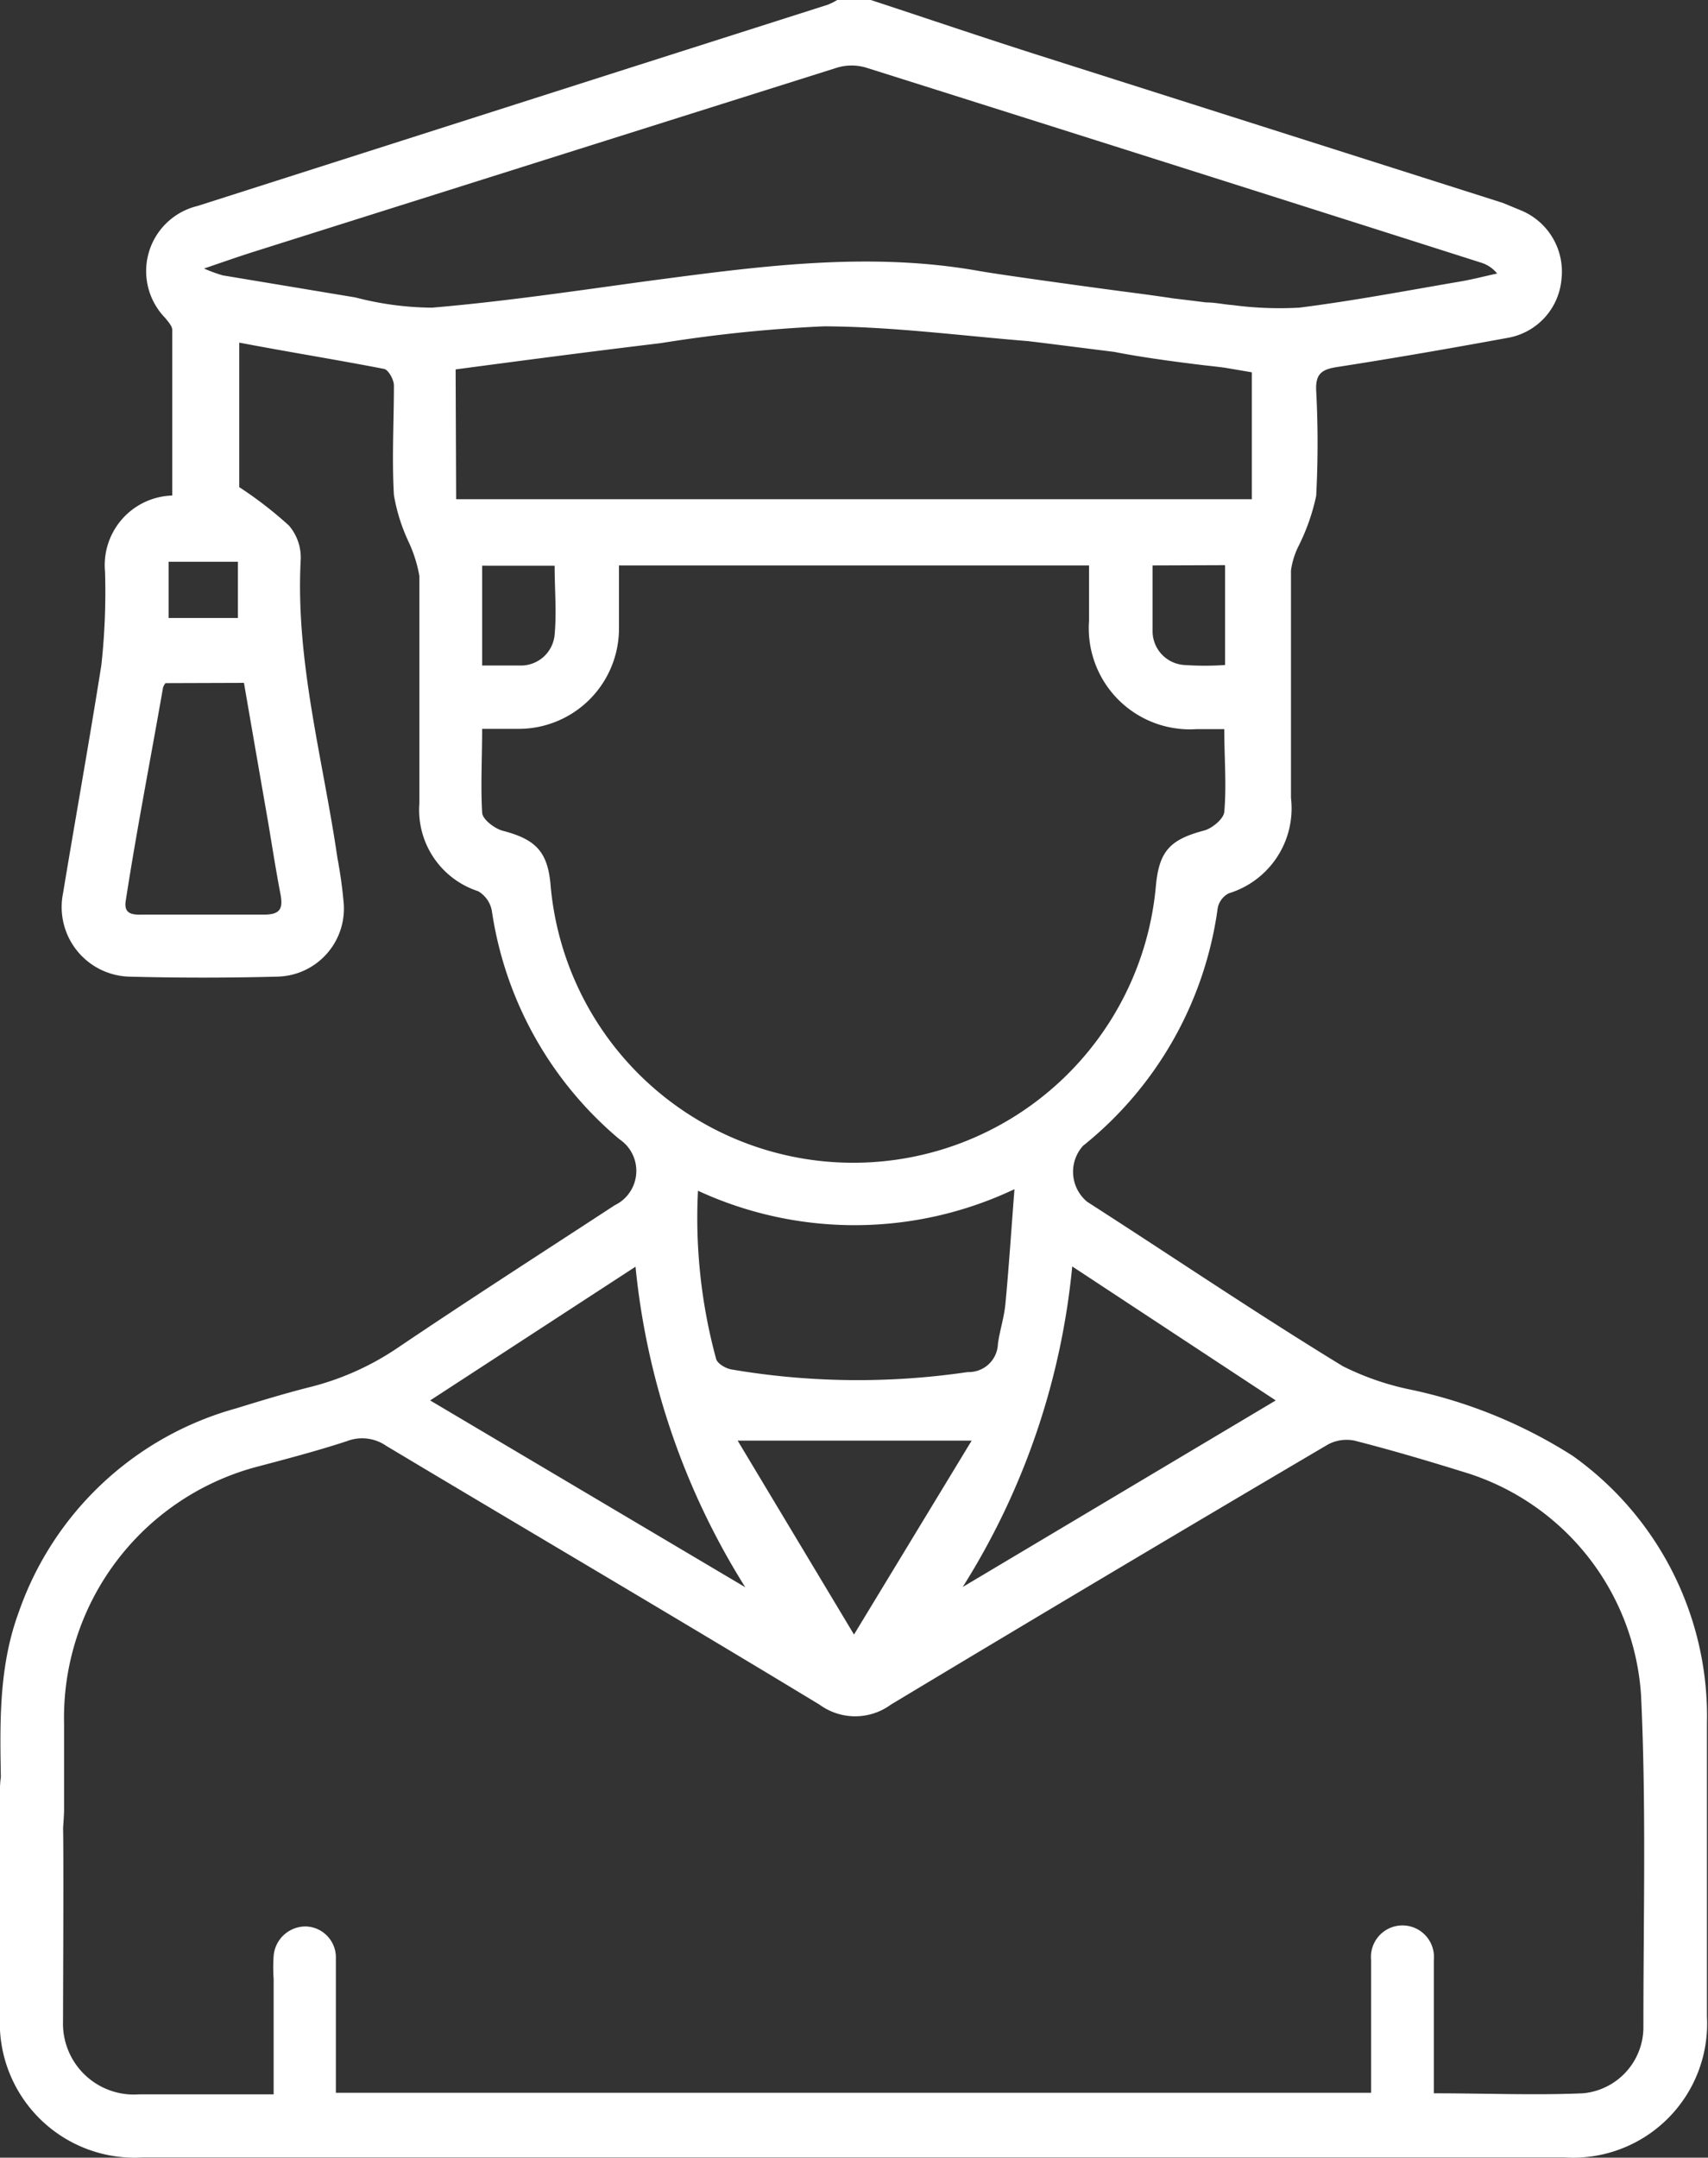 <svg xmlns="http://www.w3.org/2000/svg" viewBox="0 0 65.04 82.12"><rect x="0" y="0" width="65.04" height="82.12" fill="#333333" stroke="none"/><defs><style>.cls-1{fill:#fff;}</style></defs><g id="Capa_2" data-name="Capa 2"><g id="Capa_3" data-name="Capa 3"><path class="cls-1" d="M33.16,0c2.1.69,4.19,1.4,6.29,2.07L57.22,7.72,57.9,8a2.52,2.52,0,0,1,1.56,2.63,2.48,2.48,0,0,1-2,2.22c-2.18.4-4.36.78-6.55,1.12-.59.09-.82.27-.79.9a38.12,38.12,0,0,1,0,4,7.92,7.92,0,0,1-.67,1.91,3,3,0,0,0-.29.93c0,2.89,0,5.78,0,8.66A3.38,3.38,0,0,1,46.79,34a.81.81,0,0,0-.42.56,14,14,0,0,1-5.13,9.05,1.48,1.48,0,0,0,.16,2.13C44.64,47.82,47.86,50,51.14,52a10.47,10.47,0,0,0,2.63.9,18.63,18.63,0,0,1,6.12,2.51A12.17,12.17,0,0,1,65,65.61c0,3.72,0,7.43,0,11.15a5.1,5.1,0,0,1-5.42,5.35q-27.06,0-54.13,0A5.13,5.13,0,0,1,0,76.71c0-.64,0-8,0-8.64,0-.89.49-2.28,1.23-2.27s1.14,2.82,1.17,3.68,0,6.73,0,7.45A2.7,2.7,0,0,0,5.3,79.71c1.68,0,3.36,0,5.12,0V75.32a6.47,6.47,0,0,1,0-.88,1.22,1.22,0,0,1,1.24-1.12,1.18,1.18,0,0,1,1.13,1.22c0,1.68,0,3.36,0,5.11H52.21c0-1.36,0-2.71,0-4.06,0-.32,0-.65,0-1a1.2,1.2,0,1,1,2.39,0c0,1.39,0,2.78,0,4.17v.91c2,0,3.82.08,5.68,0a2.53,2.53,0,0,0,2.3-2.57c0-4.2.11-8.4-.09-12.59A9.52,9.52,0,0,0,55.66,56c-1.35-.42-2.71-.82-4.08-1.17a1.51,1.51,0,0,0-1,.14q-8.36,4.92-16.66,9.91a2.3,2.3,0,0,1-2.71,0c-5.48-3.32-11-6.56-16.5-9.85a1.61,1.61,0,0,0-1.5-.18c-1.16.38-2.35.69-3.52,1a9.88,9.88,0,0,0-7.25,9.74c0,1.1,0,2.19,0,3.29,0,.73-.64,8.41-1.29,8.45S.06,69.76.05,69.06c0-2.58-.26-5.19.66-7.69A12.2,12.2,0,0,1,9,53.6c.94-.29,1.89-.58,2.85-.82a10.5,10.5,0,0,0,3.26-1.46c2.74-1.85,5.53-3.64,8.3-5.45a1.45,1.45,0,0,0,.18-2.51,14,14,0,0,1-4.86-8.69,1.09,1.09,0,0,0-.52-.75,3.25,3.25,0,0,1-2.24-3.34c0-2.88,0-5.77,0-8.66a5.25,5.25,0,0,0-.44-1.36A6.89,6.89,0,0,1,15,18.84c-.08-1.39,0-2.78,0-4.17,0-.22-.21-.6-.38-.63-1.8-.35-3.62-.64-5.51-1v5.5A15,15,0,0,1,11,20a1.86,1.86,0,0,1,.45,1.32c-.2,3.86.85,7.57,1.4,11.34a17.31,17.31,0,0,1,.24,1.74,2.59,2.59,0,0,1-2.51,2.77c-1.9.05-3.8.05-5.69,0A2.65,2.65,0,0,1,2.4,34c.48-2.9,1-5.78,1.46-8.69A25.72,25.72,0,0,0,4,21.76a2.65,2.65,0,0,1,2.56-2.9c0-2.09,0-4.19,0-6.3,0-.15-.16-.32-.27-.46A2.55,2.55,0,0,1,7.52,7.84l16-5.11,8-2.55A2.21,2.21,0,0,0,31.88,0ZM23.57,21.52c0,.82,0,1.64,0,2.46a3.82,3.82,0,0,1-3.8,3.76c-.45,0-.9,0-1.41,0,0,1.12-.06,2.15,0,3.18,0,.26.48.62.79.7,1.23.32,1.69.78,1.81,2a11.57,11.57,0,0,0,23.06.05c.13-1.29.55-1.72,1.83-2.06.31-.08.75-.45.77-.71.09-1,0-2.06,0-3.15H45.57a3.85,3.85,0,0,1-4.1-4.12c0-.69,0-1.37,0-2.11ZM17.37,19h30.3V14.17l-1-.17c-.34-.05-.69-.08-1-.12-6.62-.81-5.09-1.32-5-2.05s-.15-1,5.26-.32c.34,0,.69.08,1,.1a13.57,13.57,0,0,0,2.54.1c2.06-.26,4.11-.65,6.16-1,.46-.08.92-.2,1.38-.3a1.26,1.26,0,0,0-.6-.41Q44.73,6.28,33,2.58a1.93,1.93,0,0,0-1.14,0q-11.1,3.5-22.19,7c-.57.18-1.14.38-1.9.64a5.8,5.8,0,0,0,.71.26l5.05.84a11.91,11.91,0,0,0,2.92.39c2.71-.23,5.41-.63,8.11-1,4.24-.56,8.48-1.16,12.76-.39.92.16,4.58.66,5.5.78,5.27.68,3.45.72,3.36,1.38s-.39,1.25-1.15,1.22c-.27,0-5.66-.7-5.92-.72-2.58-.21-5.16-.55-7.74-.56a54.46,54.46,0,0,0-6.21.64c-2.59.31-5.18.65-7.81,1Zm9.21,26.3a20.4,20.4,0,0,0,.69,6.42c.05.18.36.36.58.4a28.66,28.66,0,0,0,9,.1A1.11,1.11,0,0,0,38,51.15c.07-.52.24-1,.29-1.57.13-1.38.22-2.77.34-4.32A14.22,14.22,0,0,1,26.58,45.32Zm22,8L40.83,48.2a27.83,27.83,0,0,1-4.17,12.2Zm-32.2,0,12,7.11A28.12,28.12,0,0,1,24.2,48.21ZM6.3,26a.68.68,0,0,0-.09.16c-.47,2.7-1,5.4-1.42,8.11-.09.52.25.55.63.54,1.55,0,3.09,0,4.64,0,.63,0,.72-.25.62-.78-.17-.89-.31-1.78-.46-2.68-.31-1.78-.62-3.56-.93-5.36ZM37,54.83H28.09l4.43,7.38ZM18.36,25.33c.55,0,1,0,1.45,0a1.29,1.29,0,0,0,1.31-1.17c.08-.86,0-1.74,0-2.63H18.36Zm25.53-3.81c0,.88,0,1.7,0,2.52a1.29,1.29,0,0,0,1.22,1.27,11.24,11.24,0,0,0,1.54,0v-3.8Zm-37.47,2H9.06V21.38H6.42Z"/></g></g></svg>